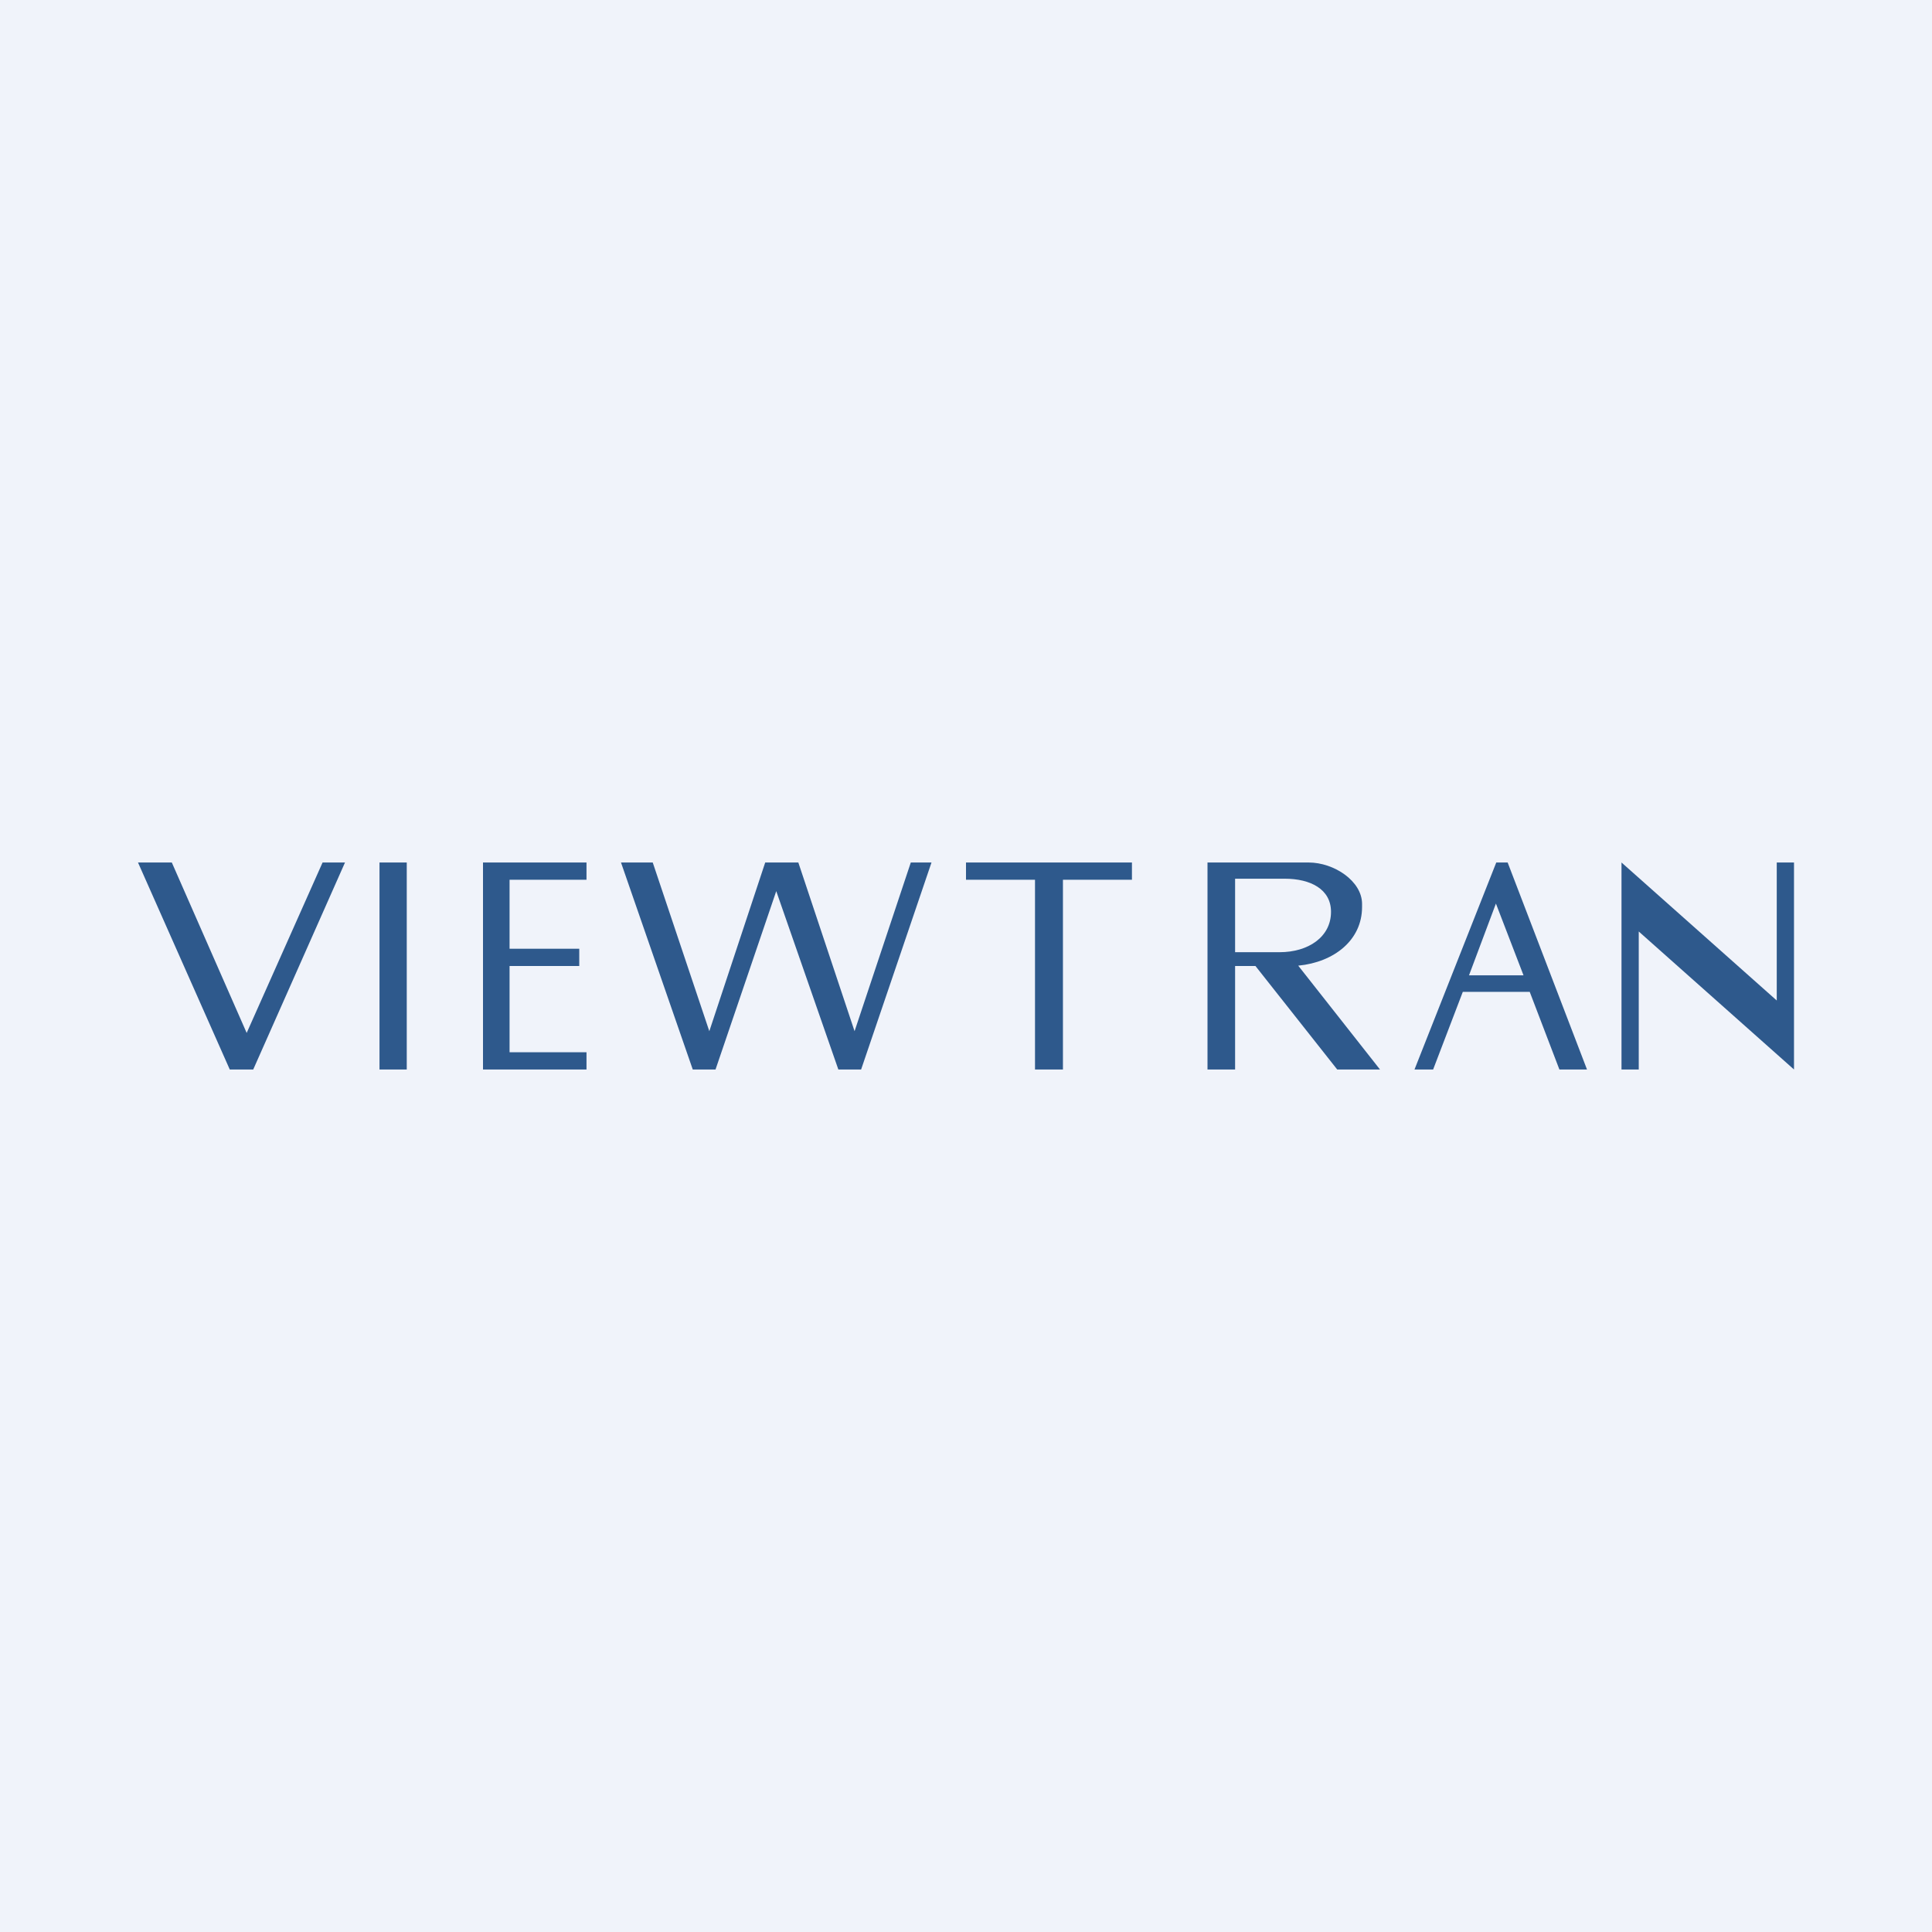 <!-- by TradeStack --><svg width="56" height="56" viewBox="0 0 56 56" xmlns="http://www.w3.org/2000/svg"><path fill="#F0F3FA" d="M0 0h56v56H0z"/><path fill="#2E598C" d="M11 25h.79v6H11zM28 25v.5h2V31h.81v-5.5h2V25H28ZM14 25v6h3v-.5h-2.23V28h2.02v-.5h-2.02v-2H17V25h-3ZM4.97 25H4l2.66 6h.68L10 25h-.65l-2.2 4.94L4.98 25ZM18 25h.92l1.64 4.89L22.18 25h.96l1.63 4.89L26.4 25H27l-2.04 6h-.66l-1.8-5.17L20.74 31h-.66L18 25Z"/><path fill-rule="evenodd" d="M35 25h2.93c.74 0 1.55.54 1.55 1.2v.09c0 .96-.81 1.6-1.85 1.7L40 31h-1.24l-2.37-3h-.59v3H35v-6Zm2.1 2.6h-1.3v-2.13h1.44c.74 0 1.34.3 1.34.96 0 .73-.66 1.17-1.49 1.17Z" fill="#2E598C"/><path d="M46 31h-.8l-.86-2.25H42.4L41.54 31H41l2.37-6h.33l2.3 6Zm-3.42-2.73h1.58l-.8-2.08-.78 2.08ZM51.5 29 47 25v6h.5v-4l4.5 4v-6h-.5v4Z" fill="#2E598C"/></svg>